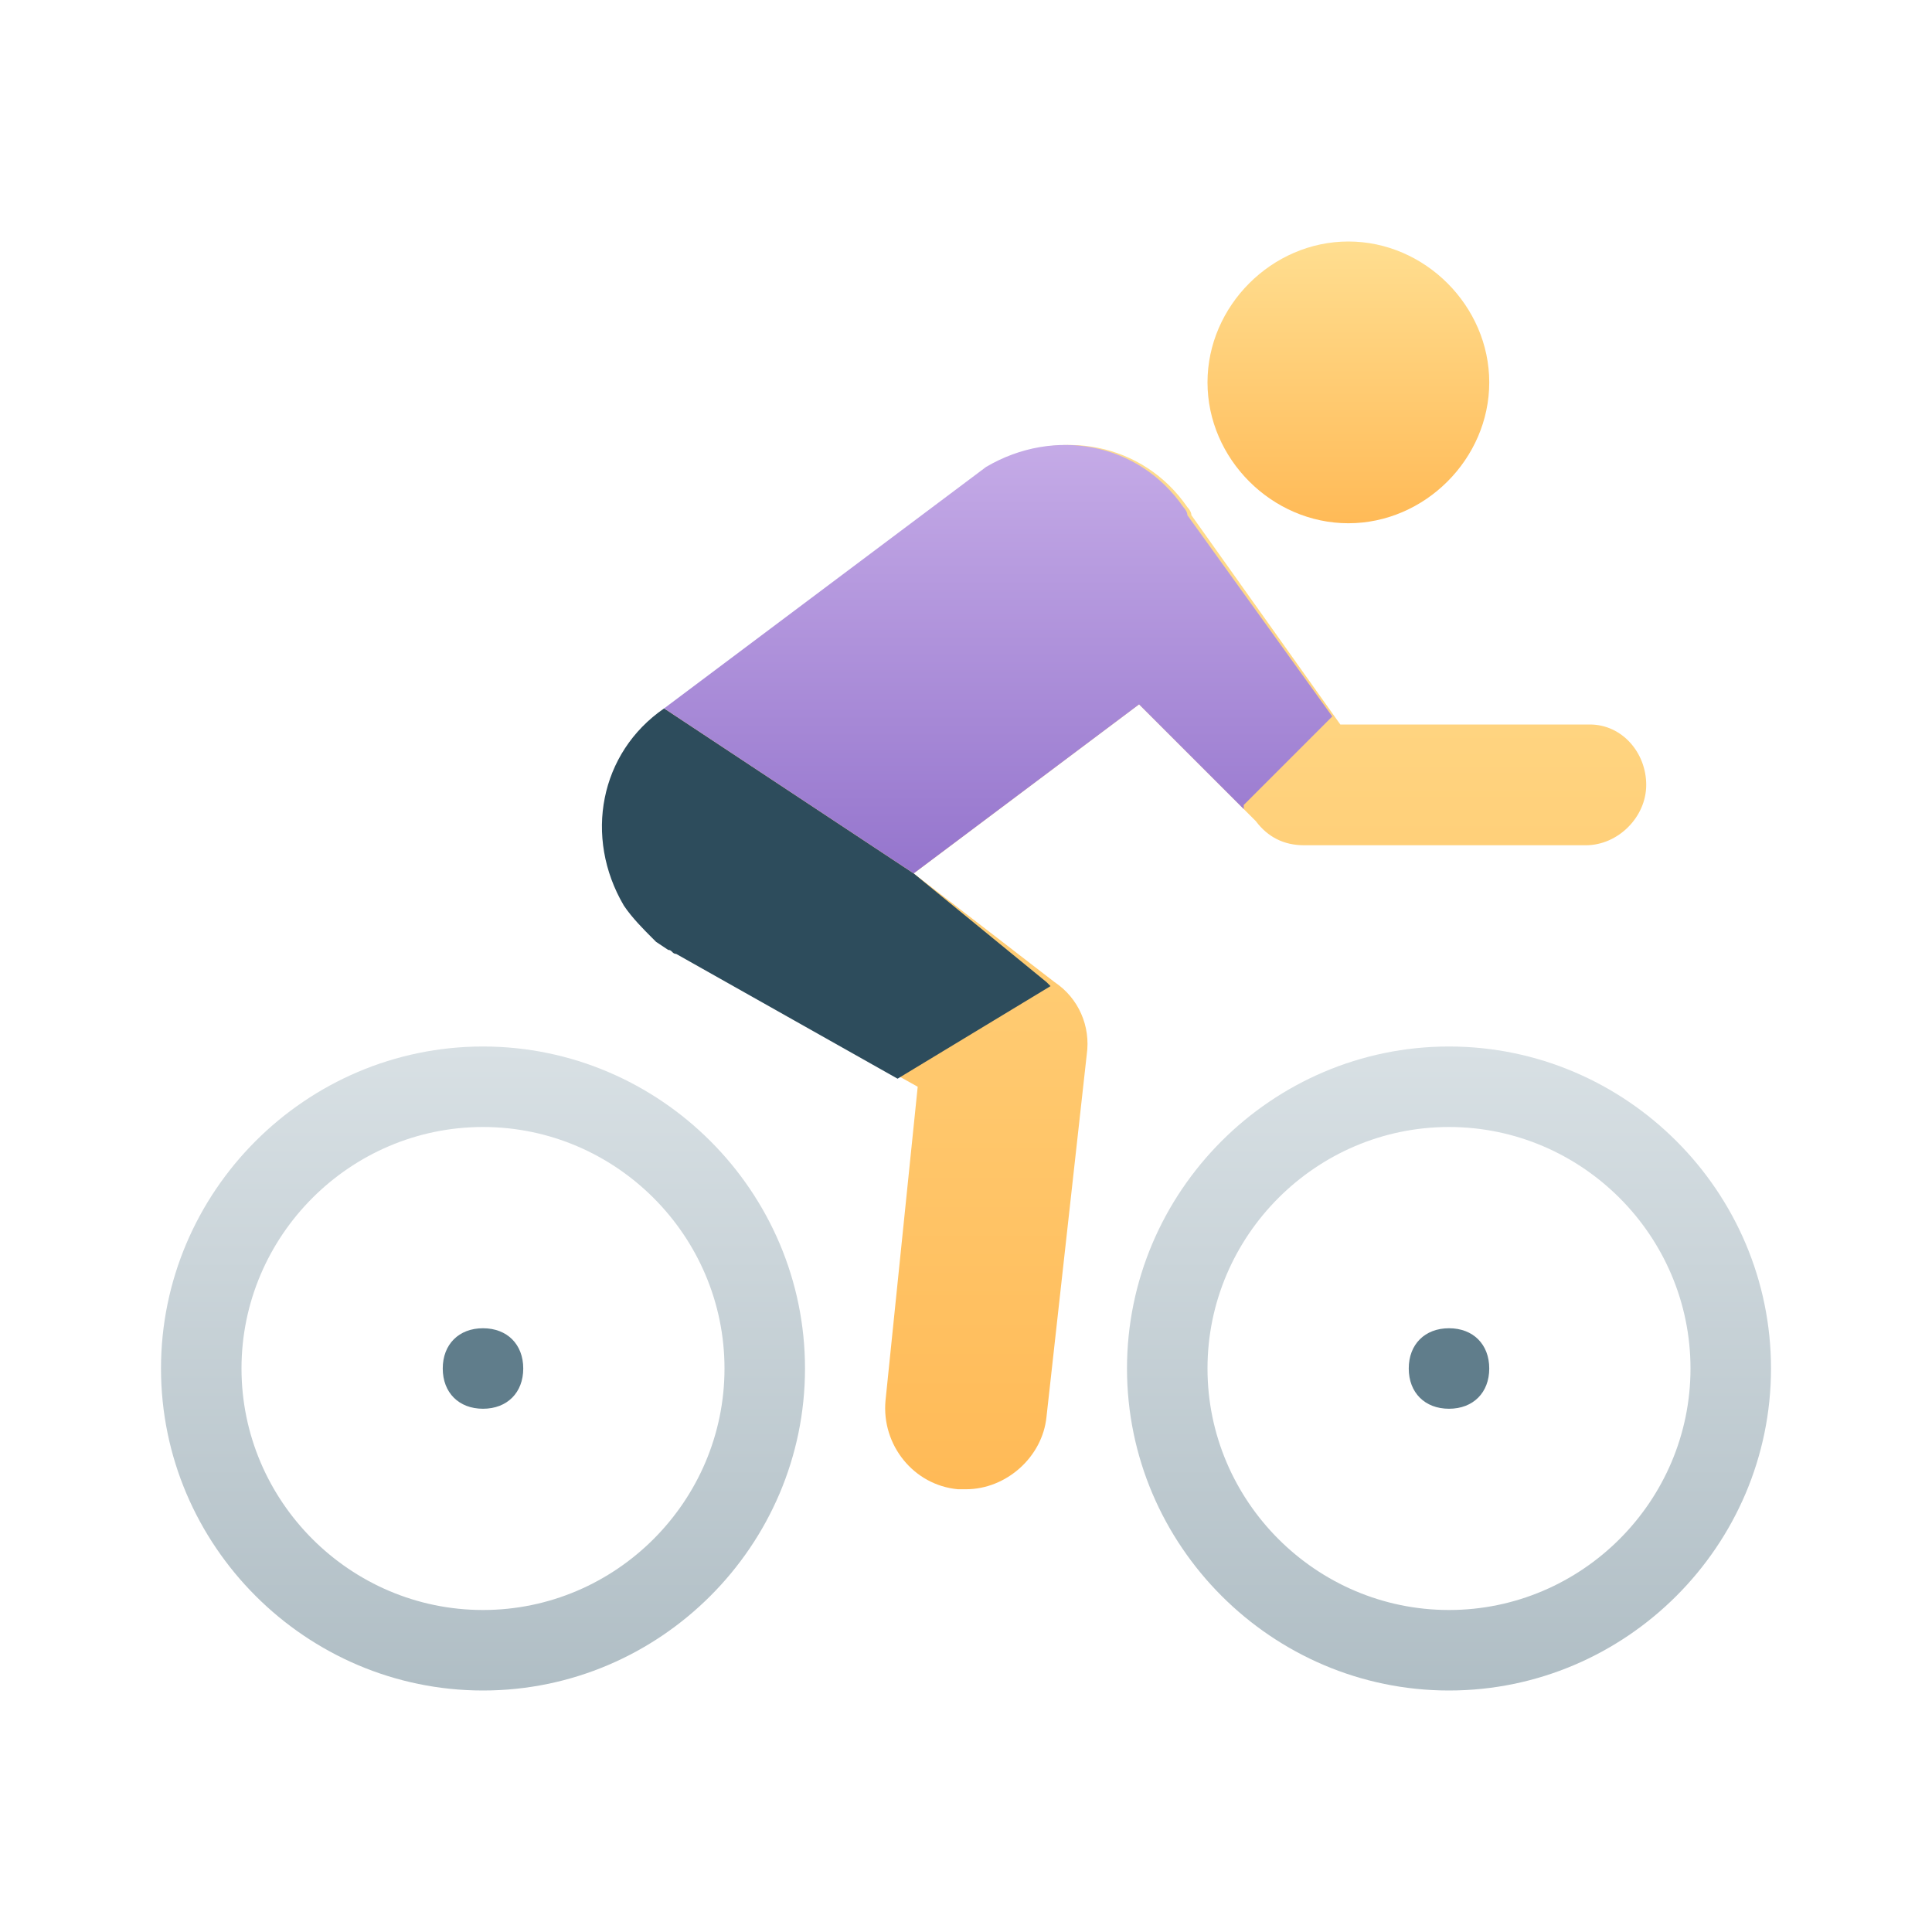 <?xml version="1.0" encoding="UTF-8"?>
<svg width="48px" height="48px" viewBox="0 0 48 48" version="1.1" xmlns="http://www.w3.org/2000/svg" xmlns:xlink="http://www.w3.org/1999/xlink">
    <!-- Generator: Sketch 64 (93537) - https://sketch.com -->
    <title>Assets/icons/colored/icon-cycling</title>
    <desc>Created with Sketch.</desc>
    <defs>
        <linearGradient x1="50%" y1="0%" x2="50%" y2="100%" id="linearGradient-1">
            <stop stop-color="#FFDE90" offset="0%"></stop>
            <stop stop-color="#FFBA57" offset="100%"></stop>
        </linearGradient>
        <linearGradient x1="50%" y1="0%" x2="50%" y2="100%" id="linearGradient-2">
            <stop stop-color="#FFDE90" offset="0%"></stop>
            <stop stop-color="#FFBA57" offset="100%"></stop>
        </linearGradient>
        <linearGradient x1="50%" y1="0%" x2="50%" y2="100%" id="linearGradient-3">
            <stop stop-color="#D8E0E4" offset="0%"></stop>
            <stop stop-color="#B0BEC5" offset="100%"></stop>
        </linearGradient>
        <linearGradient x1="50%" y1="0%" x2="50%" y2="100%" id="linearGradient-4">
            <stop stop-color="#C7ADE8" offset="0%"></stop>
            <stop stop-color="#9575CD" offset="100%"></stop>
        </linearGradient>
    </defs>
    <g id="Assets/icons/colored/icon-cycling" stroke="none" stroke-width="1" fill="none" fill-rule="evenodd">
        <g id="icons8-cycling" transform="translate(4, 6)" fill-rule="nonzero">
            <path d="M9,28 C9,28.6 8.6,29 8,29 C7.4,29 7,28.6 7,28 C7,27.4 7.4,27 8,27 C8.6,27 9,27.4 9,28 Z" id="Path" fill="#607D8B"></path>
            <path d="M33,28 C33,28.6 32.6,29 32,29 C31.4,29 31,28.6 31,28 C31,27.4 31.4,27 32,27 C32.6,27 33,27.4 33,28 Z" id="Path" fill="#607D8B"></path>
            <path d="M35.5,12 L29.3,12 L25.6,6.8 C25.6,6.7 25.5,6.6 25.5,6.6 C24.4,5 22.3,4.6 20.6,5.6 L12.6,11.6 C11,12.7 10.6,14.8 11.6,16.5 C11.8,16.8 12.1,17.1 12.3,17.3 C12.3,17.3 12.4,17.4 12.4,17.4 L12.7,17.6 C12.8,17.6 12.8,17.7 12.9,17.7 L18.8,21 L18,28.8 C17.9,29.9 18.7,30.9 19.8,31 C19.9,31 20,31 20,31 C21,31 21.9,30.2 22,29.2 L23,20.2 C23.1,19.5 22.8,18.8 22.2,18.4 L18.7,15.7 L24.3,11.5 L27.2,14.4 C27.5,14.8 27.9,15 28.4,15 L35.4,15 C36.2,15 36.9,14.3 36.9,13.5 C36.9,12.7 36.3,12 35.5,12 Z" id="Path" fill="url(#linearGradient-1)"></path>
            <path d="M29.5,0 C31.4,0 33,1.6 33,3.5 C33,5.4 31.4,7 29.5,7 C27.6,7 26,5.4 26,3.5 C26,1.6 27.6,0 29.5,0" id="Path" fill="url(#linearGradient-2)"></path>
            <path d="M8,36 C3.6,36 0,32.4 0,28 C0,23.6 3.6,20 8,20 C12.4,20 16,23.6 16,28 C16,32.4 12.4,36 8,36 Z M8,22 C4.7,22 2,24.7 2,28 C2,31.3 4.7,34 8,34 C11.3,34 14,31.3 14,28 C14,24.7 11.3,22 8,22 Z" id="Shape" fill="url(#linearGradient-3)"></path>
            <path d="M32,36 C27.6,36 24,32.4 24,28 C24,23.6 27.6,20 32,20 C36.4,20 40,23.6 40,28 C40,32.4 36.4,36 32,36 Z M32,22 C28.7,22 26,24.7 26,28 C26,31.3 28.7,34 32,34 C35.3,34 38,31.3 38,28 C38,24.7 35.3,22 32,22 Z" id="Shape" fill="url(#linearGradient-3)"></path>
            <path d="M18.7,15.7 L12.5,11.6 C10.9,12.7 10.5,14.8 11.5,16.5 C11.7,16.8 12,17.1 12.2,17.3 C12.2,17.3 12.3,17.4 12.3,17.4 L12.6,17.6 C12.7,17.6 12.7,17.7 12.8,17.7 L18.3,20.8 L22.1,18.5 C22.1,18.5 22.1,18.5 22,18.4 L18.7,15.7 Z" id="Path" fill="#2D4C5C"></path>
            <path d="M25.5,6.8 C25.5,6.7 25.4,6.6 25.4,6.6 C24.3,5 22.2,4.6 20.5,5.6 L12.5,11.6 L18.7,15.7 L24.3,11.5 L26.9,14.1 L26.9,14 L29.1,11.8 L25.5,6.8 Z" id="Path" fill="url(#linearGradient-4)"></path>
        </g>
    </g>
</svg>